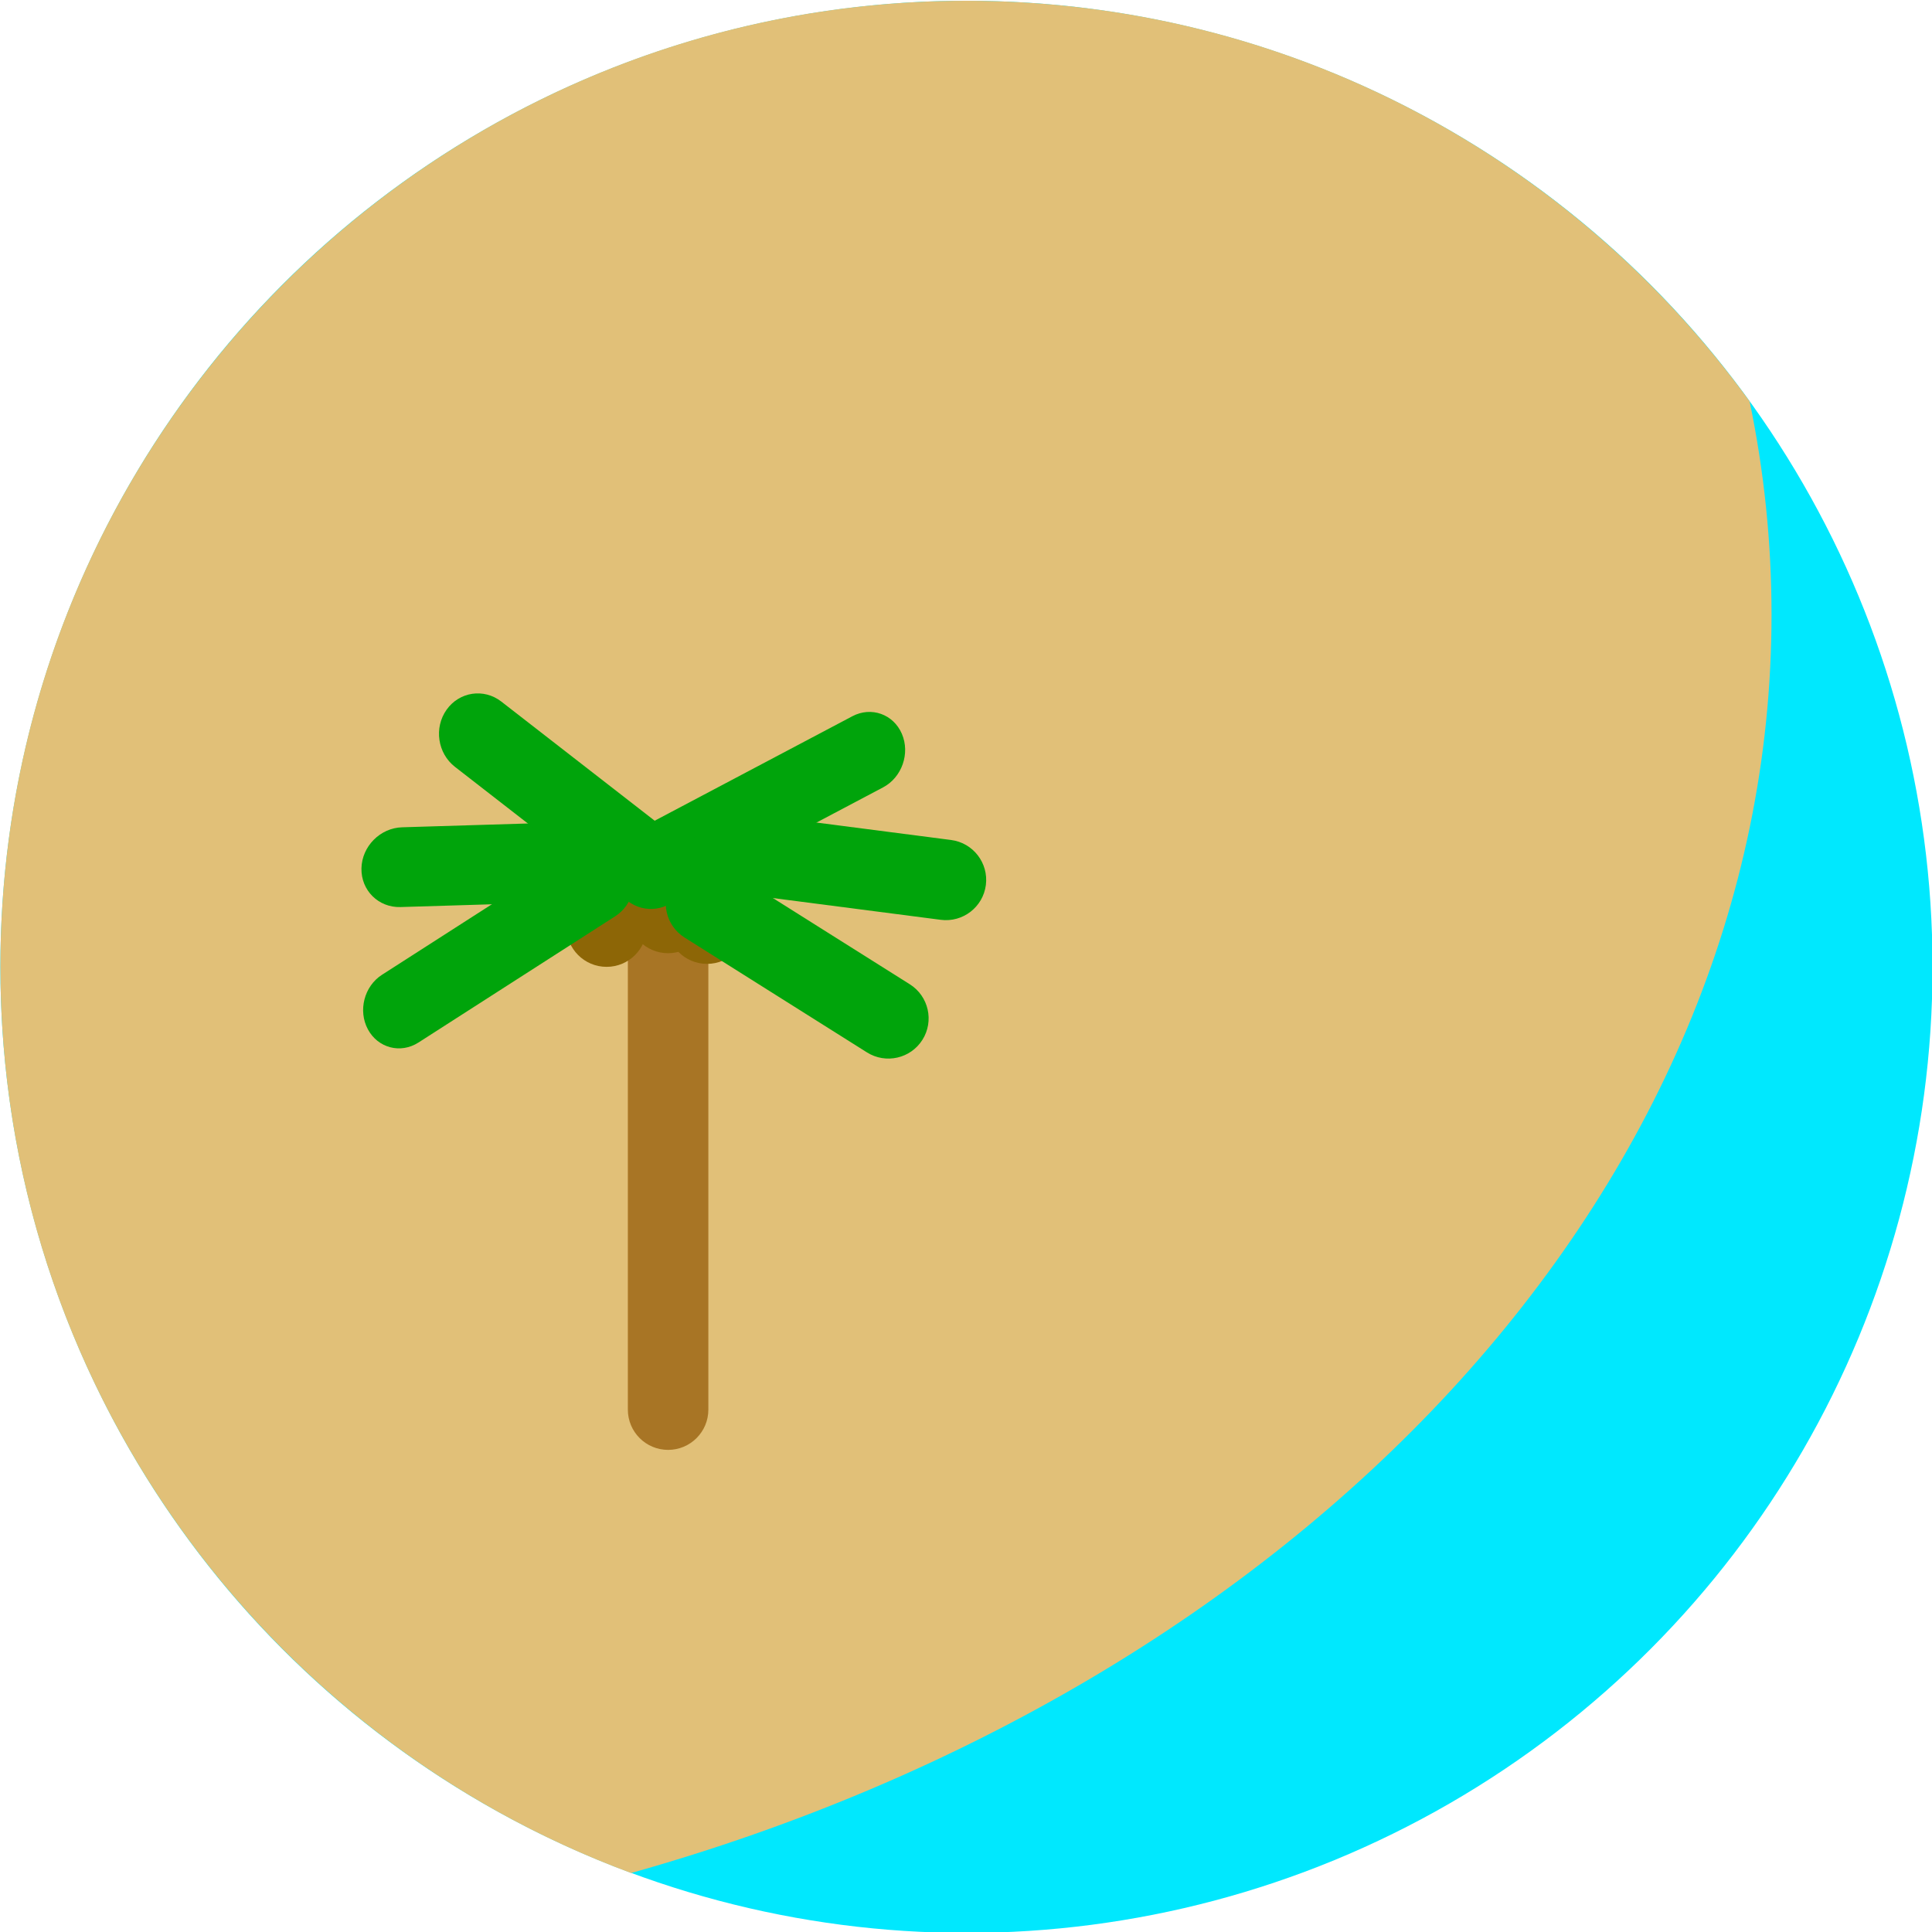 <svg xmlns="http://www.w3.org/2000/svg" xml:space="preserve" fill-rule="evenodd" stroke-linejoin="round" stroke-miterlimit="2" clip-rule="evenodd" viewBox="0 0 200 200"><g transform="translate(-500 -1000) scale(4.167)"><circle id="water" cx="144" cy="264" r="24" fill="#00e8fe"/><path id="sand" fill="#e1c078" d="M135.668 286.512C126.524 283.123 120 274.317 120 264c0-13.246 10.754-24 24-24 8.002 0 15.095 3.925 19.456 9.952.358 1.726.544 3.495.544 5.298 0 14.369-11.812 26.621-28.332 31.262Z"/><g transform="matrix(.25 0 0 .75 101.088 68.25)"><path id="trunk" fill="#a87525" d="M146 258.333c0-.736-1.792-1.333-4-1.333s-4 .597-4 1.333v17.334c0 .736 1.792 1.333 4 1.333s4-.597 4-1.333v-17.334Z"/></g><g id="coconuts"><circle id="coconut" cx="136.5" cy="278.5" r="2" fill="#8d6606" transform="matrix(.5 0 0 .5 66.81 123.75)"/><circle id="coconut1" cx="136.5" cy="278.5" r="2" fill="#8d6606" transform="matrix(.5 0 0 .5 68.338 123.411)"/><circle id="coconut2" cx="136.5" cy="278.5" r="2" fill="#8d6606" transform="matrix(.5 0 0 .5 69.305 123.676)"/></g><g id="leaves"><path id="leaf" fill="#00a40b" d="M137 265.75c0-.414-.249-.75-.556-.75h-3.388c-.307 0-.556.336-.556.75s.249.75.556.75h3.388c.307 0 .556-.336.556-.75Z" transform="matrix(1.443 -.926 .604 1.122 -222.58 90.077)"/><path id="leaf1" fill="#00a40b" d="M137 265.75c0-.414-.269-.75-.6-.75h-3.3c-.331 0-.6.336-.6.75s.269.75.6.75h3.3c.331 0 .6-.336.6-.75Z" transform="matrix(1.65 -.05 -.027 1.321 -82.48 -82.877)"/><path id="leaf2" fill="#00a40b" d="M137 265.75c0-.414-.27-.75-.603-.75h-3.294c-.333 0-.603.336-.603.75s.27.75.603.75h3.294c.333 0 .603-.336.603-.75Z" transform="matrix(1.3 1.01 -.768 1.081 162.931 -163.489)"/><path id="leaf3" fill="#00a40b" d="M137 265.75c0-.414-.252-.75-.563-.75h-3.374c-.311 0-.563.336-.563.75s.252.75.563.75h3.374c.311 0 .563-.336.563-.75Z" transform="matrix(1.506 -.796 .509 1.178 -199.194 54.208)"/><path id="leaf4" fill="#00a40b" d="M137 265.75c0-.414-.274-.75-.612-.75h-3.276c-.338 0-.612.336-.612.75s.274.75.612.75h3.276c.338 0 .612-.336.612-.75Z" transform="matrix(1.383 .871 -.71 1.128 142.118 -153.281)"/><path id="leaf5" fill="#00a40b" d="M137 265.75c0-.414-.274-.75-.612-.75h-3.276c-.338 0-.612.336-.612.75s.274.75.612.75h3.276c.338 0 .612-.336.612-.75Z" transform="matrix(1.621 .21 -.171 1.322 -32.152 -118.123)"/></g></g></svg>